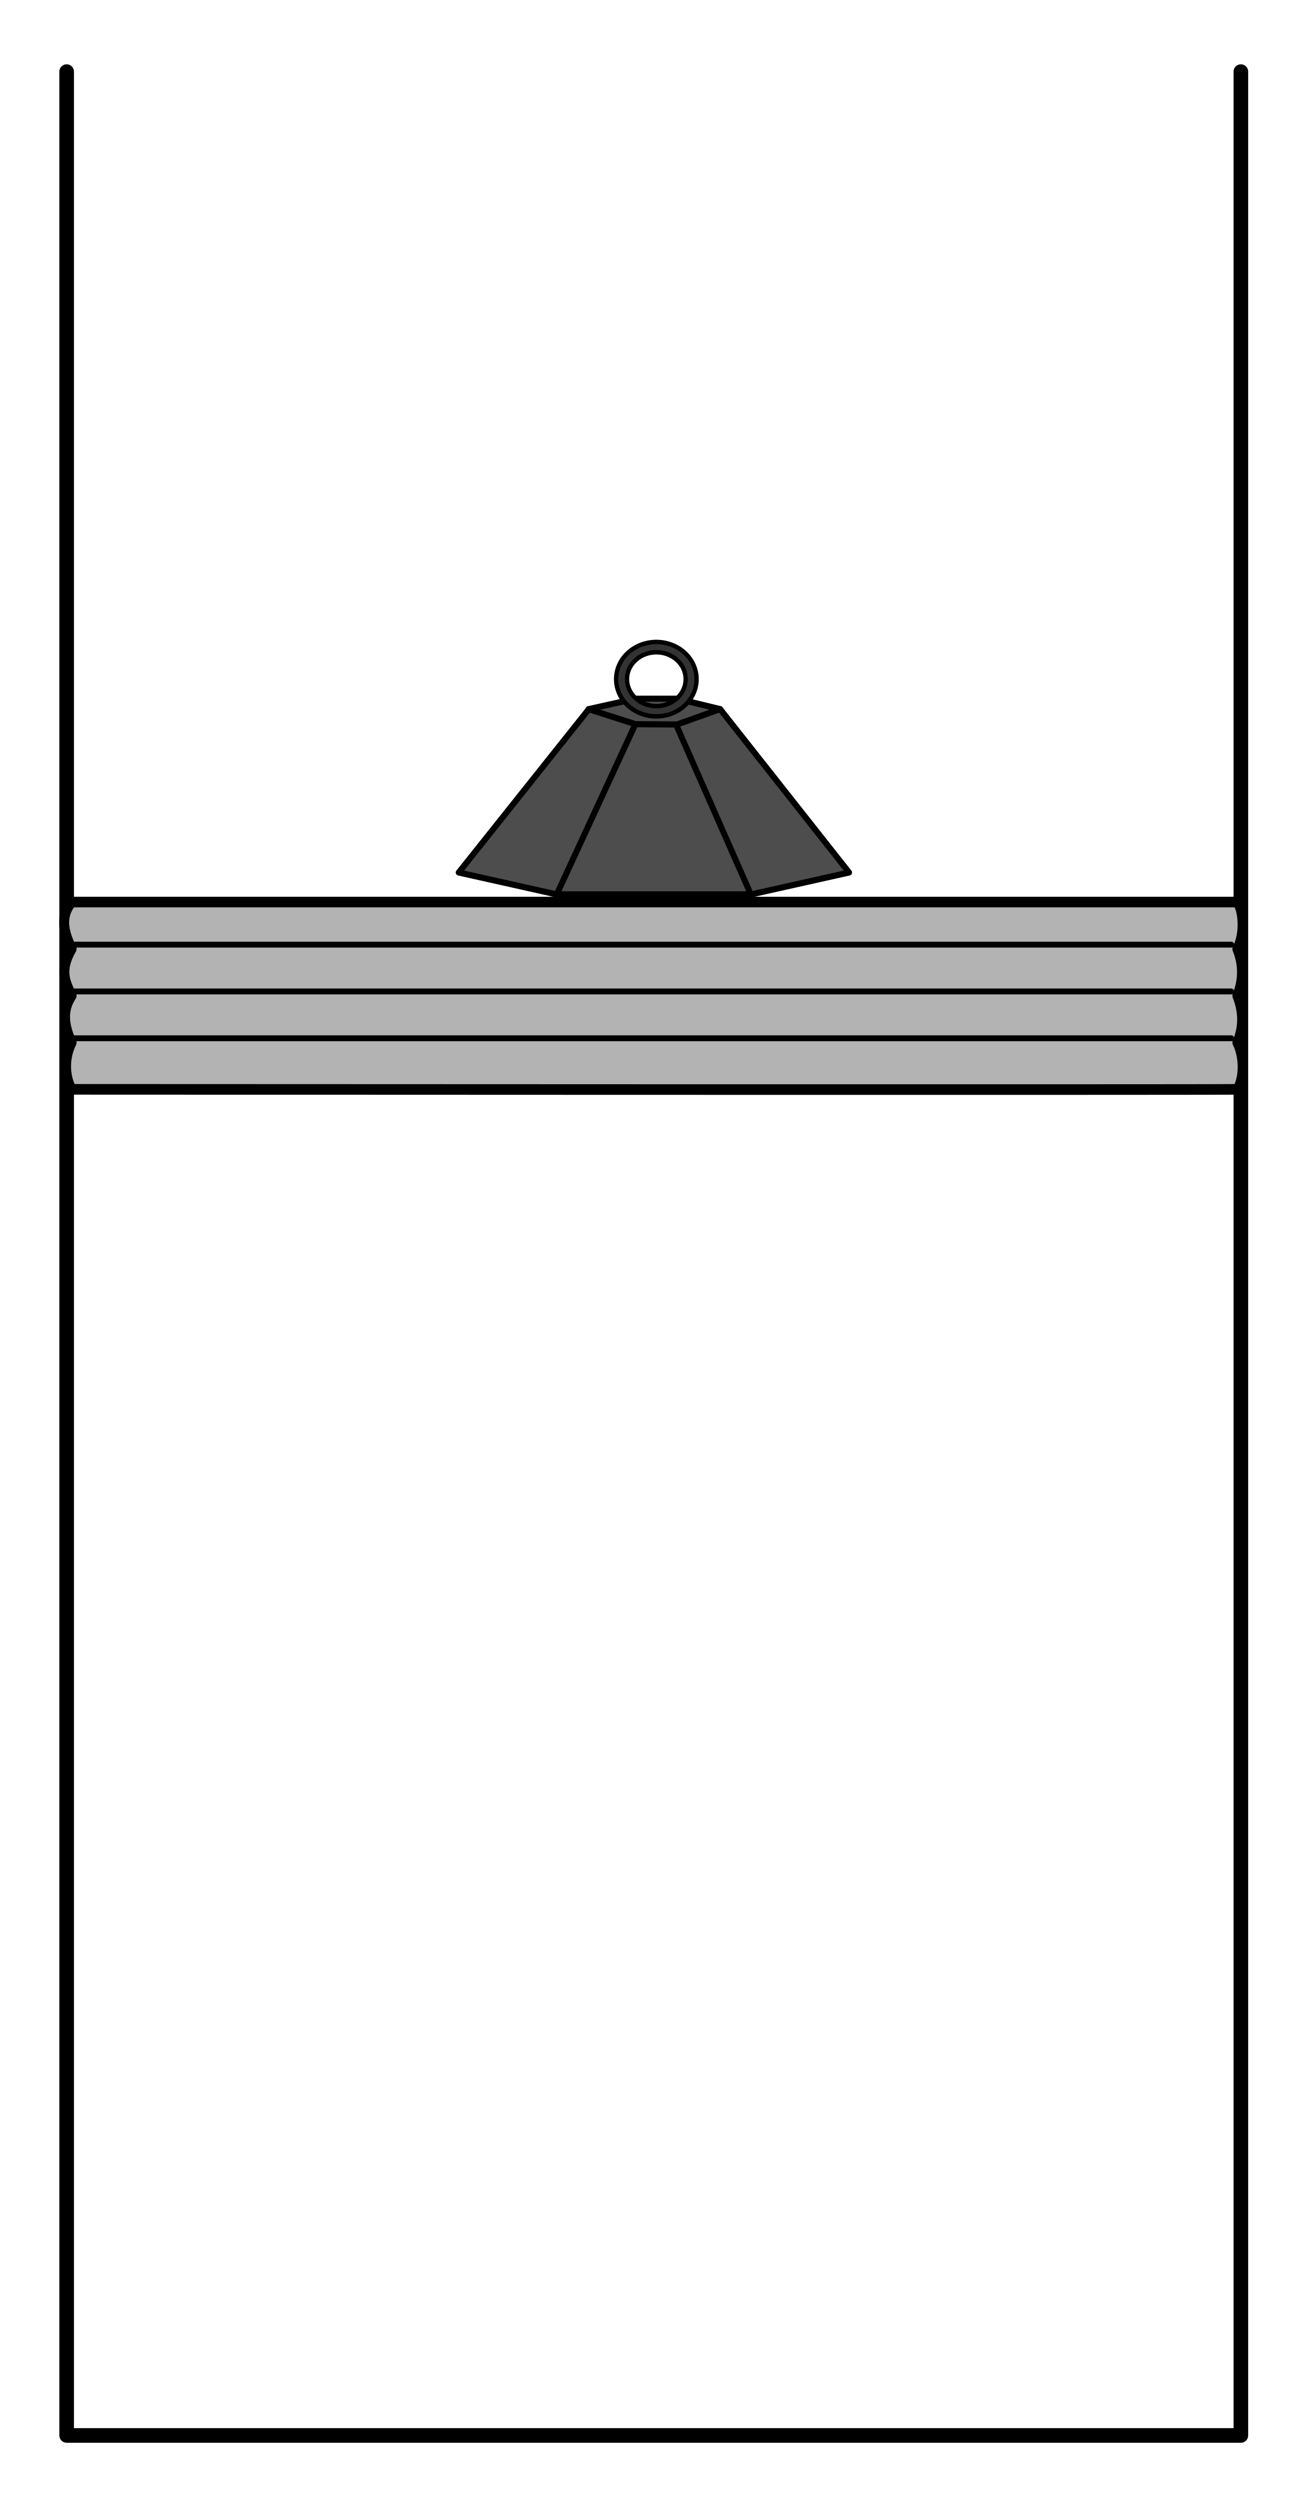 <?xml version="1.0" encoding="UTF-8" standalone="no"?>
<!-- Created with Inkscape (http://www.inkscape.org/) -->

<svg
   width="58.208mm"
   height="111.125mm"
   viewBox="0 0 58.208 111.125"
   version="1.1"
   id="svg5"
   inkscape:version="1.2.2 (b0a8486541, 2022-12-01)"
   sodipodi:docname="PT.svg"
   inkscape:export-filename="PT.png"
   inkscape:export-xdpi="96"
   inkscape:export-ydpi="96"
   xmlns:inkscape="http://www.inkscape.org/namespaces/inkscape"
   xmlns:sodipodi="http://sodipodi.sourceforge.net/DTD/sodipodi-0.dtd"
   xmlns="http://www.w3.org/2000/svg"
   xmlns:svg="http://www.w3.org/2000/svg">
  <sodipodi:namedview
     id="namedview7"
     pagecolor="#ffffff"
     bordercolor="#000000"
     borderopacity="0.25"
     inkscape:showpageshadow="2"
     inkscape:pageopacity="0.0"
     inkscape:pagecheckerboard="0"
     inkscape:deskcolor="#d1d1d1"
     inkscape:document-units="mm"
     showgrid="false"
     inkscape:zoom="0.79136562"
     inkscape:cx="103.61835"
     inkscape:cy="285.58228"
     inkscape:window-width="1920"
     inkscape:window-height="1011"
     inkscape:window-x="0"
     inkscape:window-y="0"
     inkscape:window-maximized="1"
     inkscape:current-layer="layer1" />
  <defs
     id="defs2" />
  <g
     inkscape:label="Enceinte"
     inkscape:groupmode="layer"
     id="layer1"
     transform="matrix(0.333,0,0,0.333,-9.733,19.186)">
    <path
       id="rect344"
       style="fill:none;fill-rule:evenodd;stroke:#000000;stroke-width:1.951;stroke-linecap:round;stroke-linejoin:round;stop-color:#000000"
       d="M 194.928,-48.055 V 267.494 H 38.129 V -48.055"
       sodipodi:nodetypes="cccc" />
  </g>
  <g
     inkscape:groupmode="layer"
     id="layer3"
     inkscape:label="Poids"
     transform="matrix(0.333,0,0,0.333,-6.27,34.872)">
    <g
       id="g498"
       transform="matrix(0.771,0,0,0.787,35.611,-71.377)">
      <path
         id="rect234"
         style="fill:#4d4d4d;stroke:#000000;stroke-width:1.035;stroke-linecap:round;stroke-linejoin:round;stop-color:#000000"
         d="m 80.218,77.909 8.1,-1.767 h 7.175 l 7.462,1.767 22.335,27.716 -16.902,3.704 H 74.584 l -16.902,-3.704 z"
         sodipodi:nodetypes="ccccccccc" />
      <path
         id="path579"
         style="fill:none;stroke:#000000;stroke-width:1.035;stroke-linecap:round;stroke-linejoin:round;stop-color:#000000"
         d="m 88.318,80.469 7.175,0.051 7.462,-2.61 m -22.788,0 8.132,2.559"
         sodipodi:nodetypes="ccccc" />
      <path
         style="fill:none;stroke:#000000;stroke-width:1.035;stroke-linecap:round;stroke-linejoin:round;stop-color:#000000"
         d="M 74.687,109.275 C 88.267,80.492 88.267,80.492 88.267,80.492"
         id="path583" />
      <path
         style="fill:none;stroke:#000000;stroke-width:1.035;stroke-linecap:round;stroke-linejoin:round;stop-color:#000000"
         d="M 95.541,81.011 108.149,109.062"
         id="path585" />
      <path
         id="path639-6"
         style="fill:#333333;fill-rule:evenodd;stroke:#000000;stroke-width:0.751;stroke-linecap:round;stroke-linejoin:round;stop-color:#000000"
         d="m 96.991,72.833 a 5.078,4.563 0 0 1 -5.078,4.563 5.078,4.563 0 0 1 -5.078,-4.563 5.078,4.563 0 0 1 5.078,-4.563 5.078,4.563 0 0 1 5.078,4.563 z m 1.89,0 a 6.968,6.311 0 0 1 -6.968,6.311 6.968,6.311 0 0 1 -6.968,-6.311 6.968,6.311 0 0 1 6.968,-6.311 6.968,6.311 0 0 1 6.968,6.311 z" />
    </g>
  </g>
  <g
     inkscape:groupmode="layer"
     id="layer2"
     inkscape:label="Piston"
     style="display:inline"
     transform="matrix(0.333,0,0,0.333,-10.686,26.764)">
    <g
       id="g1354"
       transform="matrix(0.922,0,0,0.988,3.088,-52.342)">
      <g
         id="g852"
         transform="translate(7.027,18.576)">
        <path
           id="rect1000"
           style="fill:#b3b3b3;fill-rule:evenodd;stroke:#000000;stroke-width:1.433;stroke-linecap:round;stroke-linejoin:round;stroke-dasharray:none;stop-color:#000000"
           d="M 34.802,74.931 H 203.635 c 0.823,0.984 1.185,4.176 0,6.326 0.858,1.983 0.939,4.08 0,6.326 0.826,1.979 1.02,4.058 0,6.326 1.102,2.067 0.939,4.982 0,6.326 -2.62,0.077 -168.832,0 -168.832,0 -1.037,-1.796 -1.104,-4.263 0,-6.326 -1.048,-2.149 -1.471,-4.274 0,-6.326 -0.817,-1.705 -1.879,-3.289 0,-6.326 -0.864,-1.832 -1.925,-4.079 0,-6.326 z"
           sodipodi:nodetypes="ccccccccccc" />
        <path
           style="fill:none;fill-rule:evenodd;stroke:#000000;stroke-width:0.794;stroke-linecap:round;stroke-linejoin:round;stroke-dasharray:none;stop-color:#000000"
           d="M 202.774,80.684 H 33.942"
           id="path1106"
           sodipodi:nodetypes="cc" />
        <path
           style="fill:none;fill-rule:evenodd;stroke:#000000;stroke-width:0.794;stroke-linecap:round;stroke-linejoin:round;stroke-dasharray:none;stop-color:#000000"
           d="M 33.942,87.01 H 202.774"
           id="path1108"
           sodipodi:nodetypes="cc" />
        <path
           style="fill:none;fill-rule:evenodd;stroke:#000000;stroke-width:0.794;stroke-linecap:round;stroke-linejoin:round;stroke-dasharray:none;stop-color:#000000"
           d="M 202.774,93.336 H 33.942"
           id="path1110"
           sodipodi:nodetypes="cc" />
      </g>
    </g>
  </g>
</svg>
